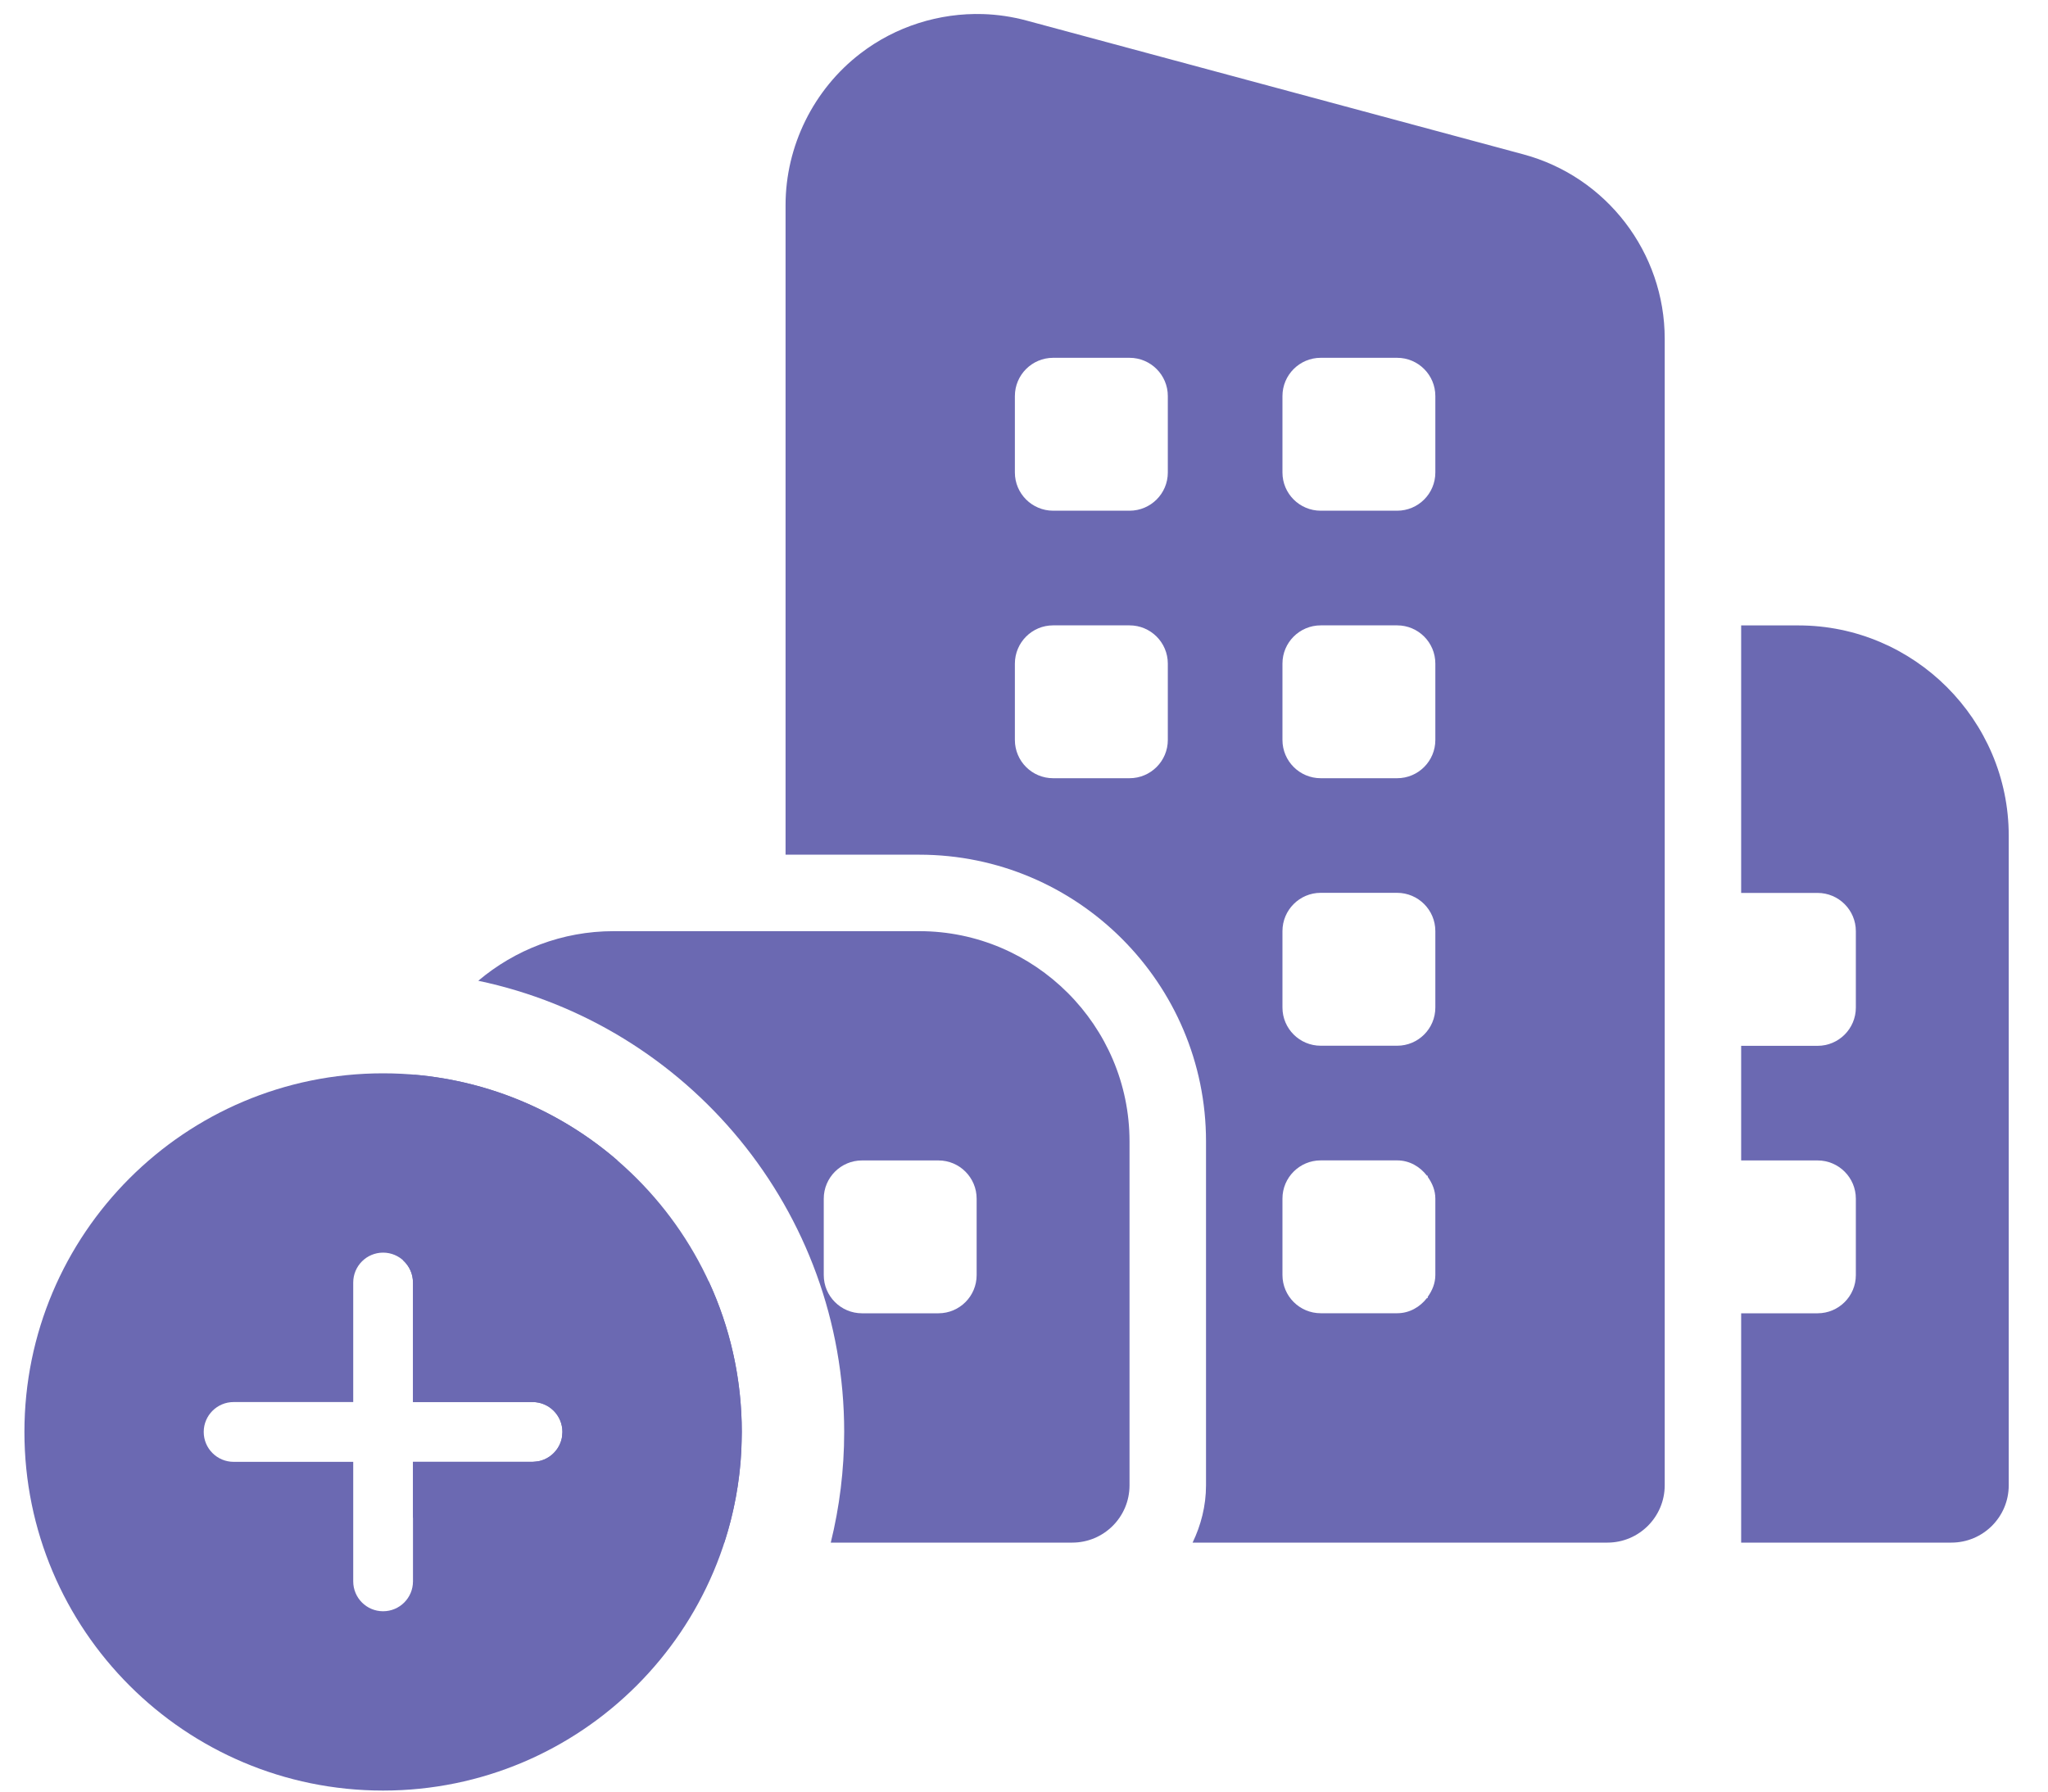 <svg width="40" height="35" viewBox="0 0 40 35" fill="none" xmlns="http://www.w3.org/2000/svg">
<path d="M7.482 20.968C3.613 20.968 0.477 24.105 0.477 27.974C0.477 31.843 3.613 34.98 7.482 34.98C11.351 34.98 14.488 31.843 14.488 27.974C14.488 24.105 11.351 20.968 7.482 20.968ZM10.402 28.558H8.066V30.893C8.066 31.216 7.805 31.477 7.482 31.477C7.16 31.477 6.899 31.216 6.899 30.893V28.558H4.563C4.241 28.558 3.979 28.297 3.979 27.974C3.979 27.651 4.241 27.39 4.563 27.39H6.899V25.055C6.899 24.732 7.16 24.471 7.482 24.471C7.805 24.471 8.066 24.732 8.066 25.055V27.39H10.402C10.724 27.39 10.985 27.651 10.985 27.974C10.985 28.297 10.724 28.558 10.402 28.558Z" fill="#6B69B2"/>
<path fill-rule="evenodd" clip-rule="evenodd" d="M17.956 18.191C20.214 18.191 22.061 20.039 22.061 22.297V29.017C22.061 29.635 21.56 30.136 20.942 30.136H16.226C16.396 29.443 16.488 28.719 16.488 27.974C16.488 23.637 13.423 20.017 9.341 19.16C10.056 18.556 10.979 18.191 11.983 18.191H17.956ZM16.836 22.67C16.424 22.67 16.089 23.005 16.089 23.417V24.91C16.089 25.322 16.424 25.656 16.836 25.656H18.329C18.741 25.656 19.075 25.322 19.075 24.91V23.417C19.075 23.005 18.741 22.67 18.329 22.67H16.836Z" fill="#6B69B2"/>
<path fill-rule="evenodd" clip-rule="evenodd" d="M19.199 0.275C19.484 0.284 19.769 0.326 20.047 0.401L29.752 3.015C31.379 3.452 32.514 4.935 32.514 6.619V29.017C32.513 29.634 32.012 30.136 31.395 30.136H23.293C23.456 29.796 23.555 29.419 23.555 29.017V22.297C23.555 19.21 21.043 16.698 17.956 16.697H15.343V4.006C15.343 2.853 15.89 1.745 16.807 1.043C17.492 0.516 18.346 0.249 19.199 0.275ZM25.795 22.669C25.383 22.669 25.048 23.003 25.048 23.415V24.908C25.048 25.32 25.383 25.655 25.795 25.655H27.288C27.528 25.655 27.733 25.534 27.87 25.358H27.886V25.334C27.973 25.212 28.034 25.07 28.034 24.908V23.415C28.034 23.254 27.973 23.114 27.886 22.991V22.968H27.87C27.733 22.791 27.529 22.669 27.288 22.669H25.795ZM25.795 17.442C25.383 17.442 25.048 17.777 25.048 18.19V19.683C25.048 20.095 25.383 20.429 25.795 20.429H27.288C27.7 20.429 28.034 20.095 28.034 19.683V18.19C28.034 17.777 27.7 17.443 27.288 17.442H25.795ZM20.568 12.217C20.157 12.217 19.823 12.551 19.822 12.963V14.456C19.822 14.868 20.156 15.203 20.568 15.203H22.061C22.474 15.203 22.809 14.868 22.809 14.456V12.963C22.808 12.551 22.474 12.217 22.061 12.217H20.568ZM25.795 12.217C25.383 12.217 25.048 12.551 25.048 12.963V14.456C25.048 14.868 25.383 15.203 25.795 15.203H27.288C27.7 15.203 28.034 14.868 28.034 14.456V12.963C28.034 12.551 27.7 12.217 27.288 12.217H25.795ZM20.568 6.99C20.156 6.991 19.822 7.325 19.822 7.737V9.231C19.822 9.643 20.157 9.976 20.568 9.977H22.061C22.474 9.977 22.809 9.643 22.809 9.231V7.737C22.809 7.325 22.474 6.99 22.061 6.99H20.568ZM25.795 6.99C25.383 6.99 25.048 7.325 25.048 7.737V9.231C25.048 9.643 25.383 9.977 25.795 9.977H27.288C27.7 9.977 28.034 9.643 28.034 9.231V7.737C28.034 7.325 27.7 6.99 27.288 6.99H25.795Z" fill="#6B69B2"/>
<path d="M35.127 12.218C37.385 12.218 39.233 14.066 39.233 16.324V29.017C39.233 29.635 38.731 30.136 38.113 30.136H34.007V25.656H35.5C35.912 25.656 36.247 25.322 36.247 24.91V23.417C36.247 23.005 35.912 22.67 35.5 22.67H34.007V20.431H35.5C35.912 20.431 36.247 20.096 36.247 19.684V18.191C36.247 17.779 35.912 17.444 35.5 17.444H34.007V12.218H35.127Z" fill="#6B69B2"/>
<path d="M8.09 20.995C9.601 21.125 10.975 21.733 12.06 22.67H11.609C11.197 22.67 10.863 23.005 10.863 23.417V24.91C10.863 25.322 11.197 25.656 11.609 25.656H13.102C13.475 25.656 13.783 25.383 13.839 25.026C14.255 25.922 14.488 26.921 14.488 27.974L14.479 28.334C14.448 28.96 14.332 29.564 14.146 30.136H8.997C8.609 30.136 8.267 29.939 8.066 29.639L8.066 28.558H10.402L10.52 28.546C10.747 28.499 10.927 28.32 10.974 28.092L10.985 27.974C10.985 27.651 10.724 27.39 10.402 27.39H8.066V25.055C8.066 24.885 7.993 24.733 7.877 24.626V22.297C7.877 21.843 7.952 21.405 8.09 20.995Z" fill="#6B69B2"/>
</svg>
